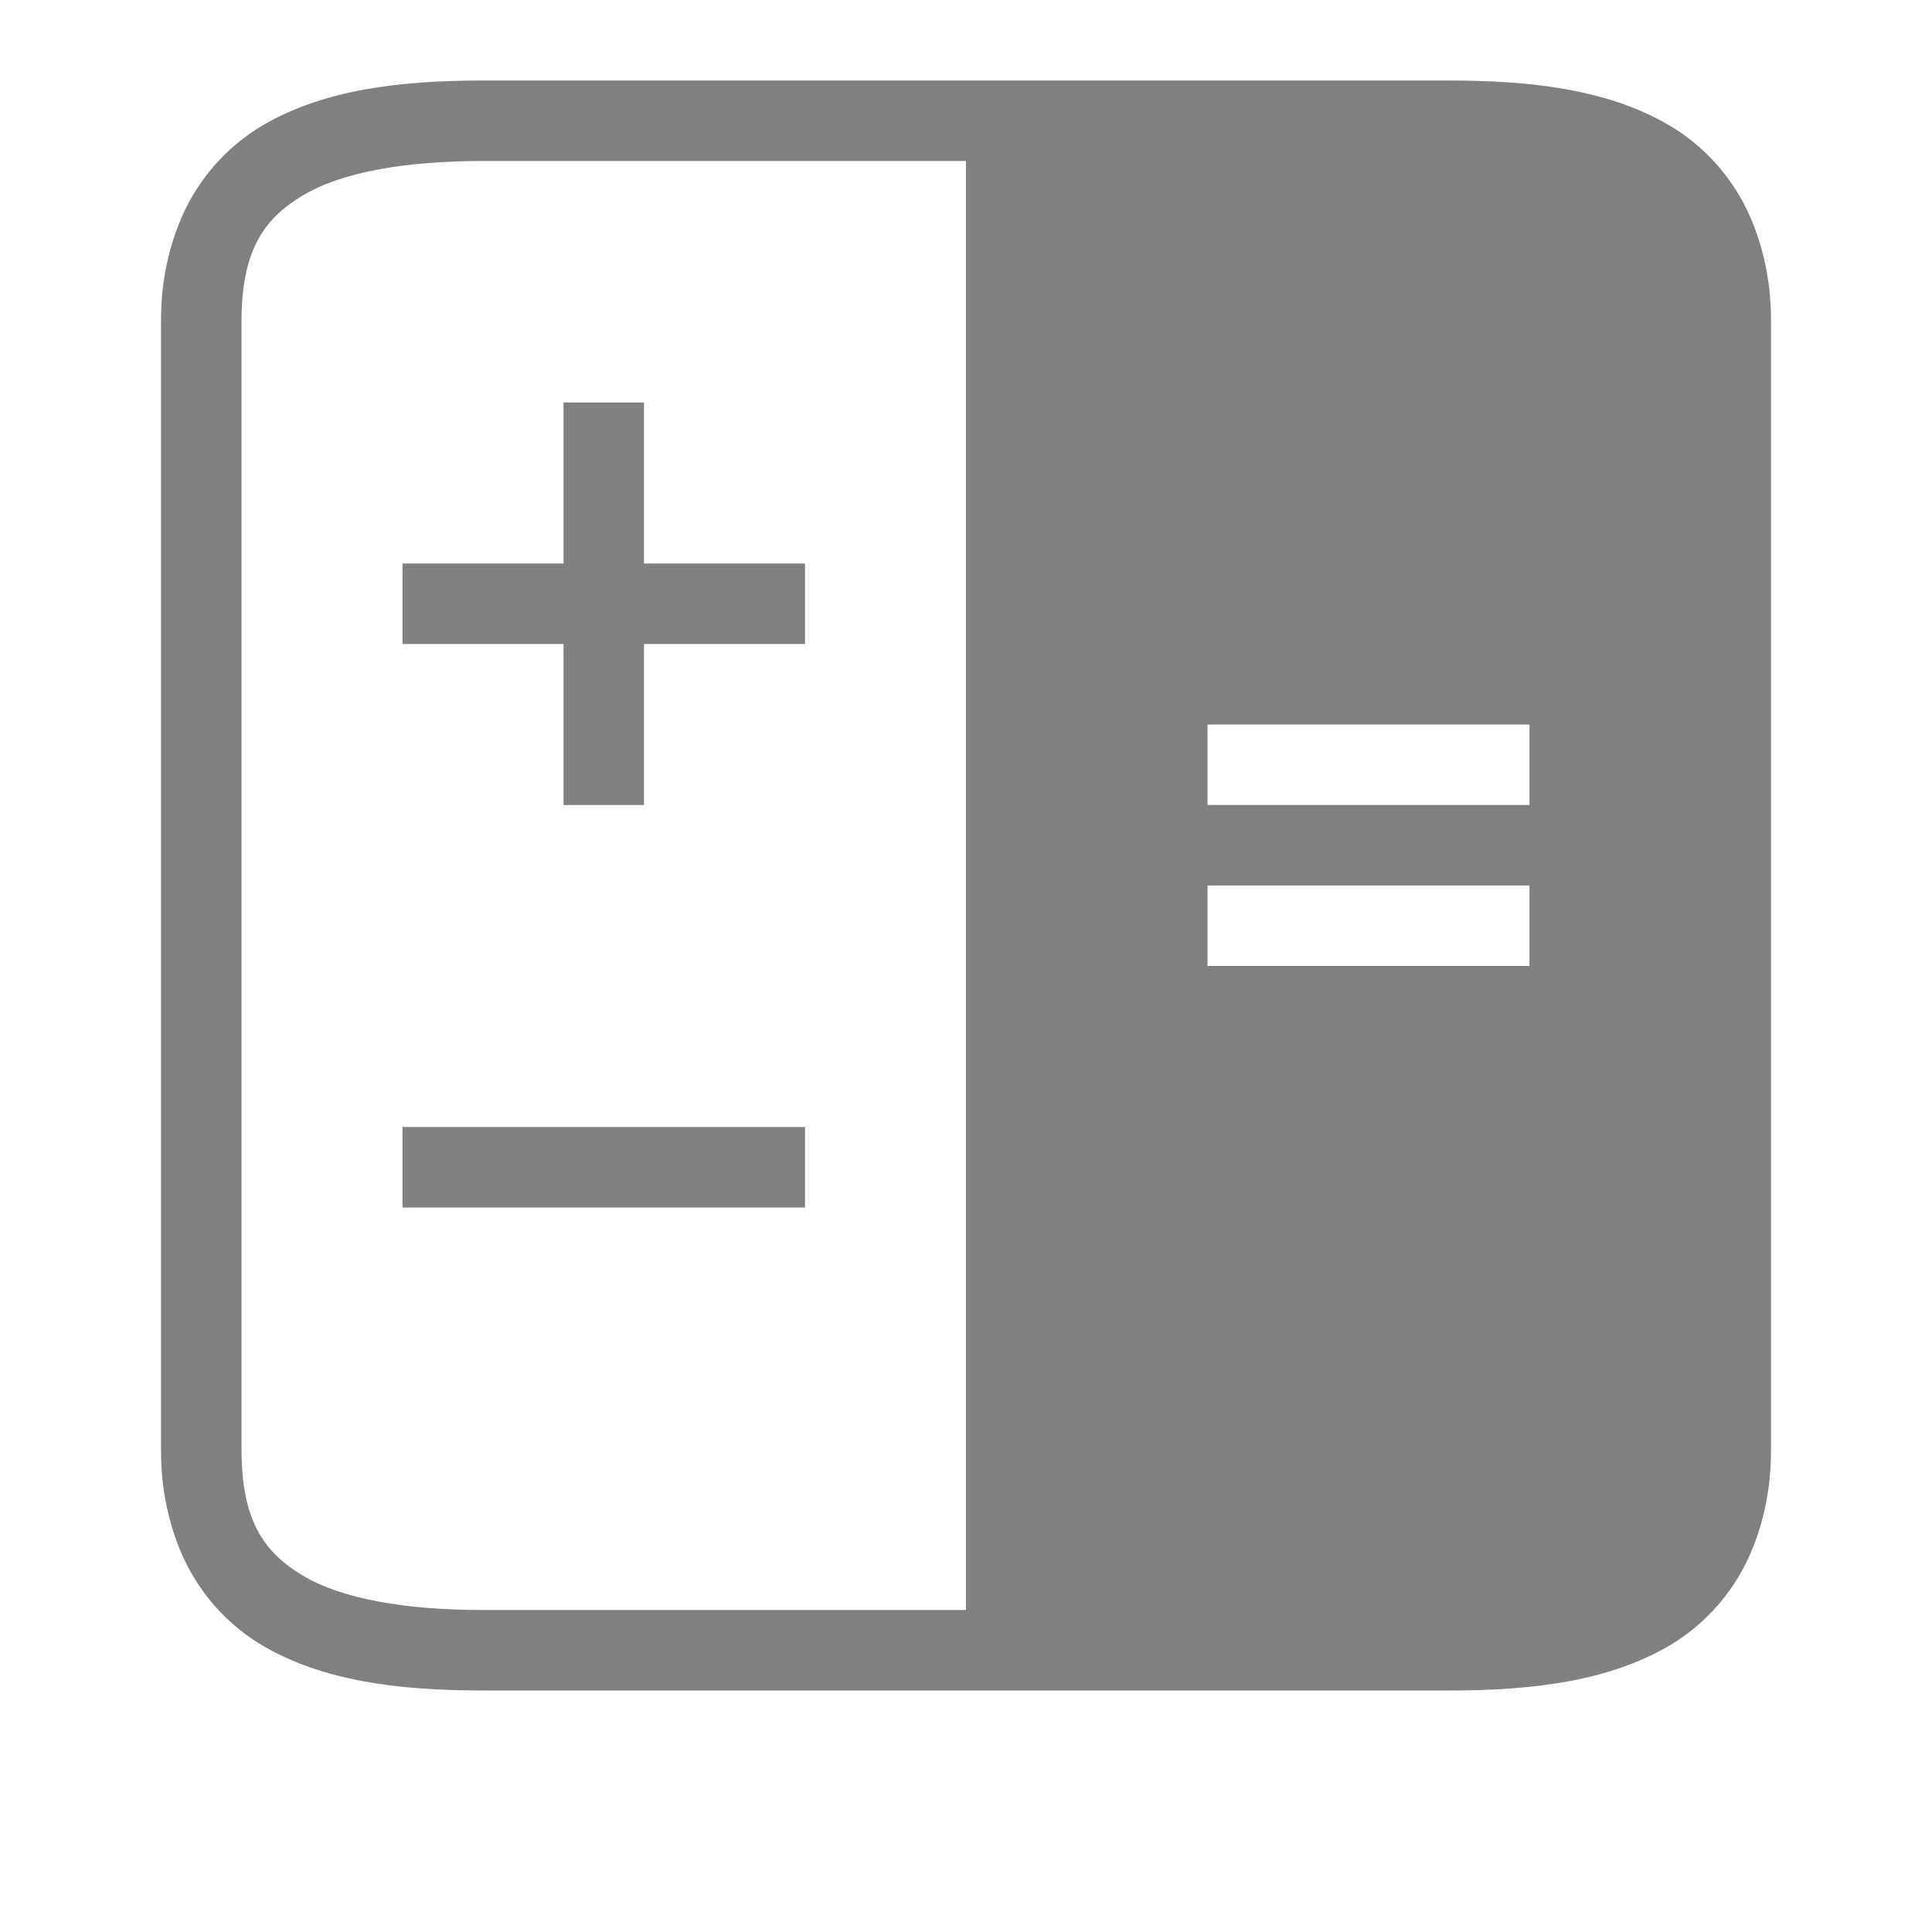 <?xml version="1.0" encoding="UTF-8" standalone="no"?>
<svg viewBox="0 1 24 24" height="24" id="svg7384" version="1.1" width="24" sodipodi:docname="calculator.svg" inkscape:version="1.1.2 (08b2f3d93c, 2022-04-05)"
   xmlns:inkscape="http://www.inkscape.org/namespaces/inkscape"
   xmlns:sodipodi="http://sodipodi.sourceforge.net/DTD/sodipodi-0.dtd"
   xmlns="http://www.w3.org/2000/svg"
   xmlns:svg="http://www.w3.org/2000/svg"
   xmlns:rdf="http://www.w3.org/1999/02/22-rdf-syntax-ns#"
   xmlns:cc="http://creativecommons.org/ns#"
   xmlns:dc="http://purl.org/dc/elements/1.1/">
   <sodipodi:namedview id="namedview24" pagecolor="#ffffff" bordercolor="#666666" borderopacity="1.0" inkscape:pageshadow="2" inkscape:pageopacity="0.0" inkscape:pagecheckerboard="0" showgrid="false" inkscape:zoom="1" inkscape:cx="13.5" inkscape:cy="1" inkscape:window-width="1920" inkscape:window-height="1043" inkscape:window-x="1920" inkscape:window-y="0" inkscape:window-maximized="1" inkscape:current-layer="svg7384">
      <inkscape:grid type="xygrid" id="grid841" />
   </sodipodi:namedview>
   <defs id="defs7386">
      <linearGradient id="linearGradient5606" inkscape:swatch="solid">
         <stop id="stop5608" offset="0" style="stop-color:#000000;stop-opacity:1;" />
      </linearGradient>
      <linearGradient id="linearGradient4526" inkscape:swatch="solid">
         <stop id="stop4528" offset="0" style="stop-color:#ffffff;stop-opacity:1;" />
      </linearGradient>
      <linearGradient id="linearGradient3600-4" inkscape:swatch="gradient">
         <stop id="stop3602-7" offset="0" style="stop-color:#f4f4f4;stop-opacity:1" />
         <stop id="stop3604-6" offset="1" style="stop-color:#dbdbdb;stop-opacity:1" />
      </linearGradient>
   </defs>
   <path id="path874" style="color:#000000;fill:#808080;fill-opacity:1;-inkscape-stroke:none" d="M 6 2 C 4.958 2 4.002 2.115 3.242 2.57 C 3.147 2.627 3.057 2.691 2.971 2.76 C 2.885 2.829 2.805 2.904 2.729 2.984 C 2.652 3.065 2.581 3.15 2.516 3.242 C 2.45 3.334 2.39 3.431 2.336 3.533 C 2.282 3.636 2.235 3.745 2.193 3.857 C 2.152 3.97 2.116 4.087 2.088 4.209 C 2.059 4.331 2.036 4.46 2.021 4.592 C 2.007 4.724 2 4.859 2 5 L 2 19 C 2 19.141 2.007 19.276 2.021 19.408 C 2.036 19.54 2.059 19.669 2.088 19.791 C 2.116 19.913 2.152 20.03 2.193 20.143 C 2.235 20.255 2.282 20.364 2.336 20.467 C 2.39 20.569 2.45 20.666 2.516 20.758 C 2.581 20.85 2.652 20.935 2.729 21.016 C 2.805 21.096 2.885 21.171 2.971 21.24 C 3.057 21.309 3.147 21.373 3.242 21.43 C 4.002 21.885 4.958 22 6 22 L 18 22 C 19.042 22 19.998 21.885 20.758 21.43 C 20.853 21.373 20.943 21.309 21.029 21.24 C 21.115 21.171 21.195 21.096 21.271 21.016 C 21.348 20.935 21.419 20.85 21.484 20.758 C 21.55 20.666 21.61 20.569 21.664 20.467 C 21.718 20.364 21.765 20.255 21.807 20.143 C 21.848 20.03 21.884 19.913 21.912 19.791 C 21.941 19.669 21.964 19.54 21.979 19.408 C 21.993 19.276 22 19.141 22 19 L 22 5 C 22 4.859 21.993 4.724 21.979 4.592 C 21.964 4.46 21.941 4.331 21.912 4.209 C 21.884 4.087 21.848 3.97 21.807 3.857 C 21.765 3.745 21.718 3.636 21.664 3.533 C 21.61 3.431 21.55 3.334 21.484 3.242 C 21.419 3.15 21.348 3.065 21.271 2.984 C 21.195 2.904 21.115 2.829 21.029 2.76 C 20.943 2.691 20.853 2.627 20.758 2.57 C 19.998 2.115 19.042 2 18 2 L 6 2 z M 6 3 L 12 3 L 12 21 L 6 21 C 5.042 21 4.248 20.865 3.758 20.57 C 3.267 20.276 3 19.875 3 19 L 3 5 C 3 4.125 3.267 3.724 3.758 3.43 C 4.248 3.135 5.042 3 6 3 z M 7 6 L 7 8 L 5 8 L 5 9 L 7 9 L 7 11 L 8 11 L 8 9 L 10 9 L 10 8 L 8 8 L 8 6 L 7 6 z M 15 10 L 19 10 L 19 11 L 15 11 L 15 10 z M 15 12 L 19 12 L 19 13 L 15 13 L 15 12 z M 5 15 L 5 16 L 10 16 L 10 15 L 5 15 z " />
</svg>
